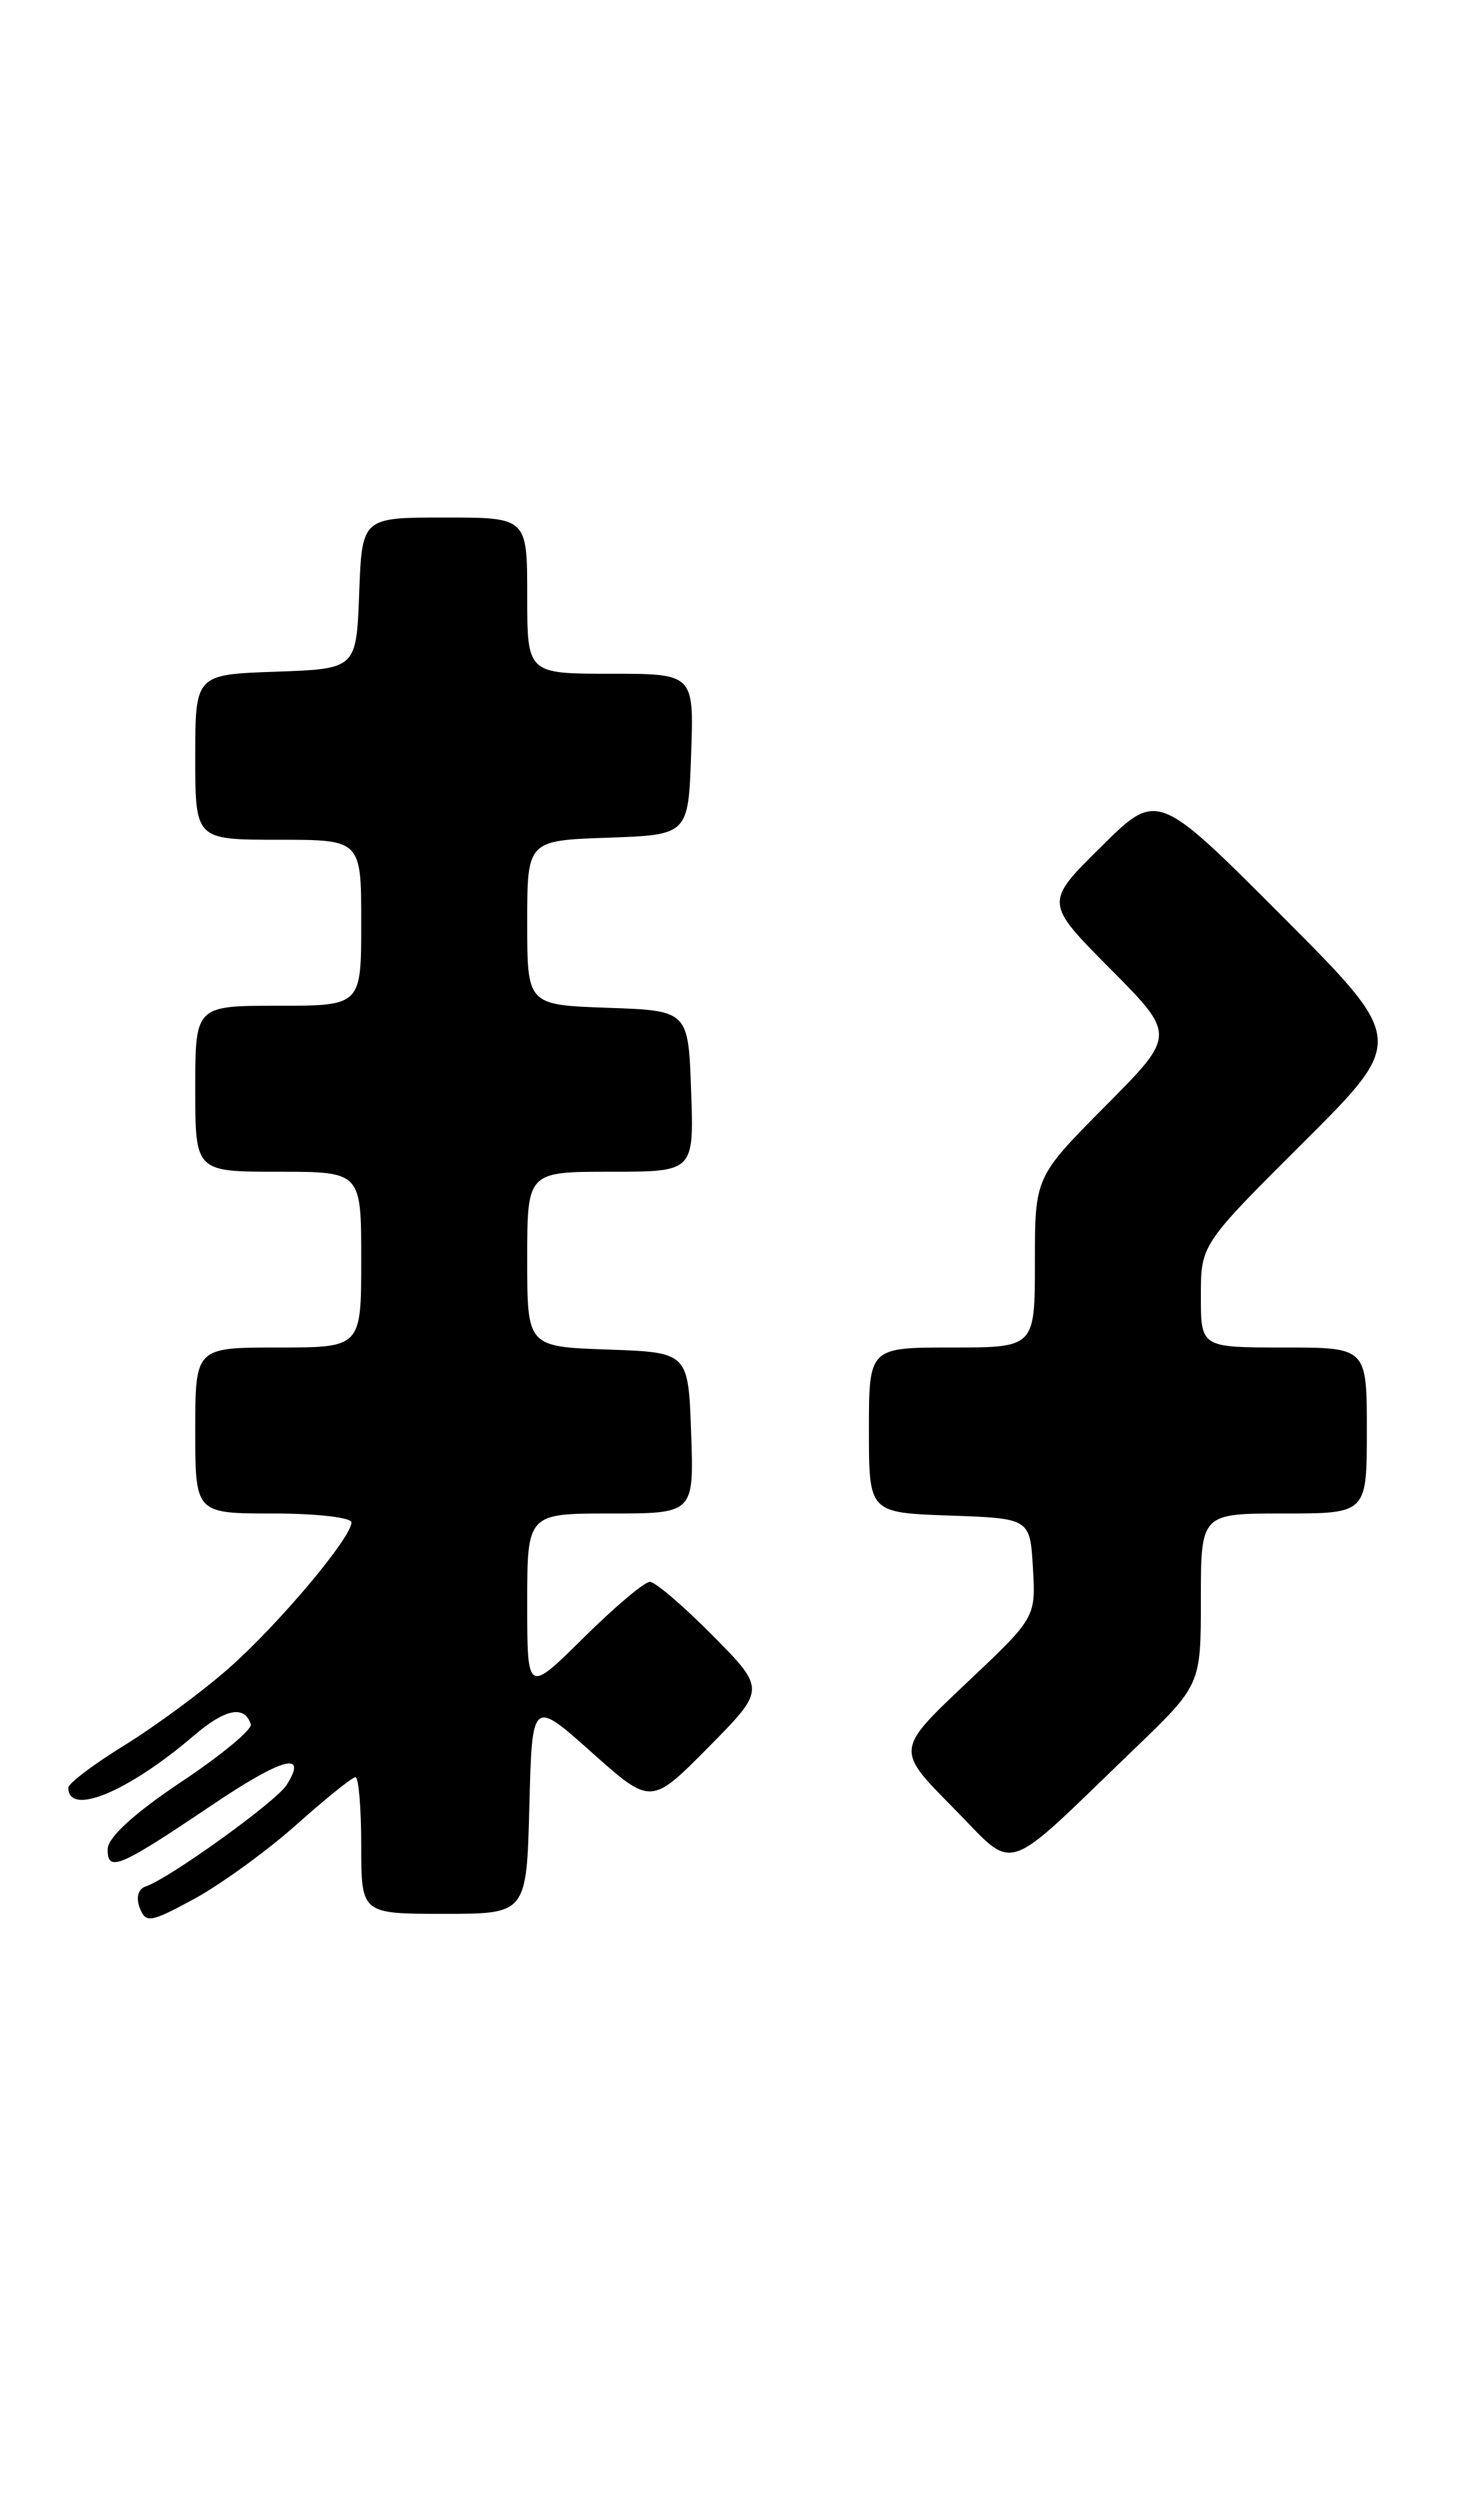 <?xml version="1.0" encoding="UTF-8" standalone="no"?>
<!DOCTYPE svg PUBLIC "-//W3C//DTD SVG 1.1//EN" "http://www.w3.org/Graphics/SVG/1.1/DTD/svg11.dtd" >
<svg xmlns="http://www.w3.org/2000/svg" xmlns:xlink="http://www.w3.org/1999/xlink" version="1.1" viewBox="0 0 152 256">
 <g >
 <path fill="currentColor"
d=" M 30.36 186.87 C 33.36 184.19 36.09 182.00 36.41 182.00 C 36.73 182.00 37.00 185.15 37.00 189.00 C 37.00 196.00 37.00 196.00 45.47 196.00 C 53.93 196.00 53.93 196.00 54.22 185.01 C 54.50 174.02 54.50 174.02 60.59 179.45 C 66.68 184.88 66.68 184.88 72.56 178.94 C 78.43 173.00 78.43 173.00 73.00 167.50 C 70.01 164.48 67.12 162.00 66.56 162.00 C 66.01 162.00 62.96 164.57 59.78 167.72 C 54.00 173.44 54.00 173.44 54.00 164.22 C 54.00 155.00 54.00 155.00 62.54 155.00 C 71.08 155.00 71.08 155.00 70.79 146.75 C 70.50 138.50 70.50 138.50 62.25 138.21 C 54.00 137.92 54.00 137.92 54.00 128.96 C 54.00 120.00 54.00 120.00 62.54 120.00 C 71.08 120.00 71.08 120.00 70.79 111.75 C 70.50 103.50 70.50 103.50 62.25 103.21 C 54.00 102.92 54.00 102.92 54.00 94.50 C 54.00 86.08 54.00 86.08 62.25 85.79 C 70.50 85.50 70.50 85.50 70.79 77.25 C 71.08 69.00 71.08 69.00 62.54 69.00 C 54.00 69.00 54.00 69.00 54.00 61.00 C 54.00 53.00 54.00 53.00 45.54 53.00 C 37.08 53.00 37.08 53.00 36.79 60.75 C 36.50 68.50 36.50 68.50 28.25 68.79 C 20.00 69.08 20.00 69.08 20.00 77.54 C 20.00 86.00 20.00 86.00 28.50 86.00 C 37.00 86.00 37.00 86.00 37.00 94.50 C 37.00 103.00 37.00 103.00 28.50 103.00 C 20.00 103.00 20.00 103.00 20.00 111.50 C 20.00 120.00 20.00 120.00 28.50 120.00 C 37.00 120.00 37.00 120.00 37.00 129.00 C 37.00 138.00 37.00 138.00 28.50 138.00 C 20.00 138.00 20.00 138.00 20.00 146.50 C 20.00 155.00 20.00 155.00 28.00 155.00 C 32.40 155.00 36.00 155.41 36.00 155.91 C 36.00 157.48 28.50 166.39 23.41 170.87 C 20.72 173.24 15.93 176.77 12.76 178.73 C 9.59 180.68 7.00 182.64 7.00 183.08 C 7.00 186.05 13.12 183.51 19.84 177.76 C 23.08 174.99 25.03 174.60 25.69 176.58 C 25.87 177.10 22.65 179.77 18.53 182.51 C 13.77 185.69 11.05 188.17 11.03 189.36 C 10.99 191.78 12.20 191.27 21.58 184.95 C 28.91 180.00 31.59 179.26 29.36 182.80 C 28.28 184.51 17.35 192.38 14.93 193.19 C 14.15 193.45 13.91 194.32 14.31 195.38 C 14.93 196.99 15.40 196.91 19.94 194.44 C 22.66 192.95 27.35 189.55 30.36 186.87 Z  M 116.25 179.05 C 123.00 172.55 123.00 172.55 123.00 163.78 C 123.00 155.00 123.00 155.00 131.50 155.00 C 140.00 155.00 140.00 155.00 140.00 146.50 C 140.00 138.00 140.00 138.00 131.50 138.00 C 123.00 138.00 123.00 138.00 123.00 132.73 C 123.00 127.46 123.00 127.46 133.50 117.00 C 144.00 106.53 144.00 106.53 131.27 93.77 C 118.54 81.01 118.54 81.01 112.77 86.73 C 106.99 92.44 106.99 92.44 113.72 99.22 C 120.45 106.00 120.45 106.00 113.22 113.27 C 106.00 120.55 106.00 120.55 106.00 129.27 C 106.00 138.00 106.00 138.00 97.50 138.00 C 89.00 138.00 89.00 138.00 89.00 146.46 C 89.00 154.92 89.00 154.92 97.25 155.21 C 105.50 155.50 105.50 155.50 105.80 160.58 C 106.09 165.67 106.09 165.67 98.92 172.43 C 91.76 179.20 91.76 179.20 97.59 185.09 C 104.23 191.80 102.36 192.41 116.25 179.05 Z "/>
</g>
</svg>